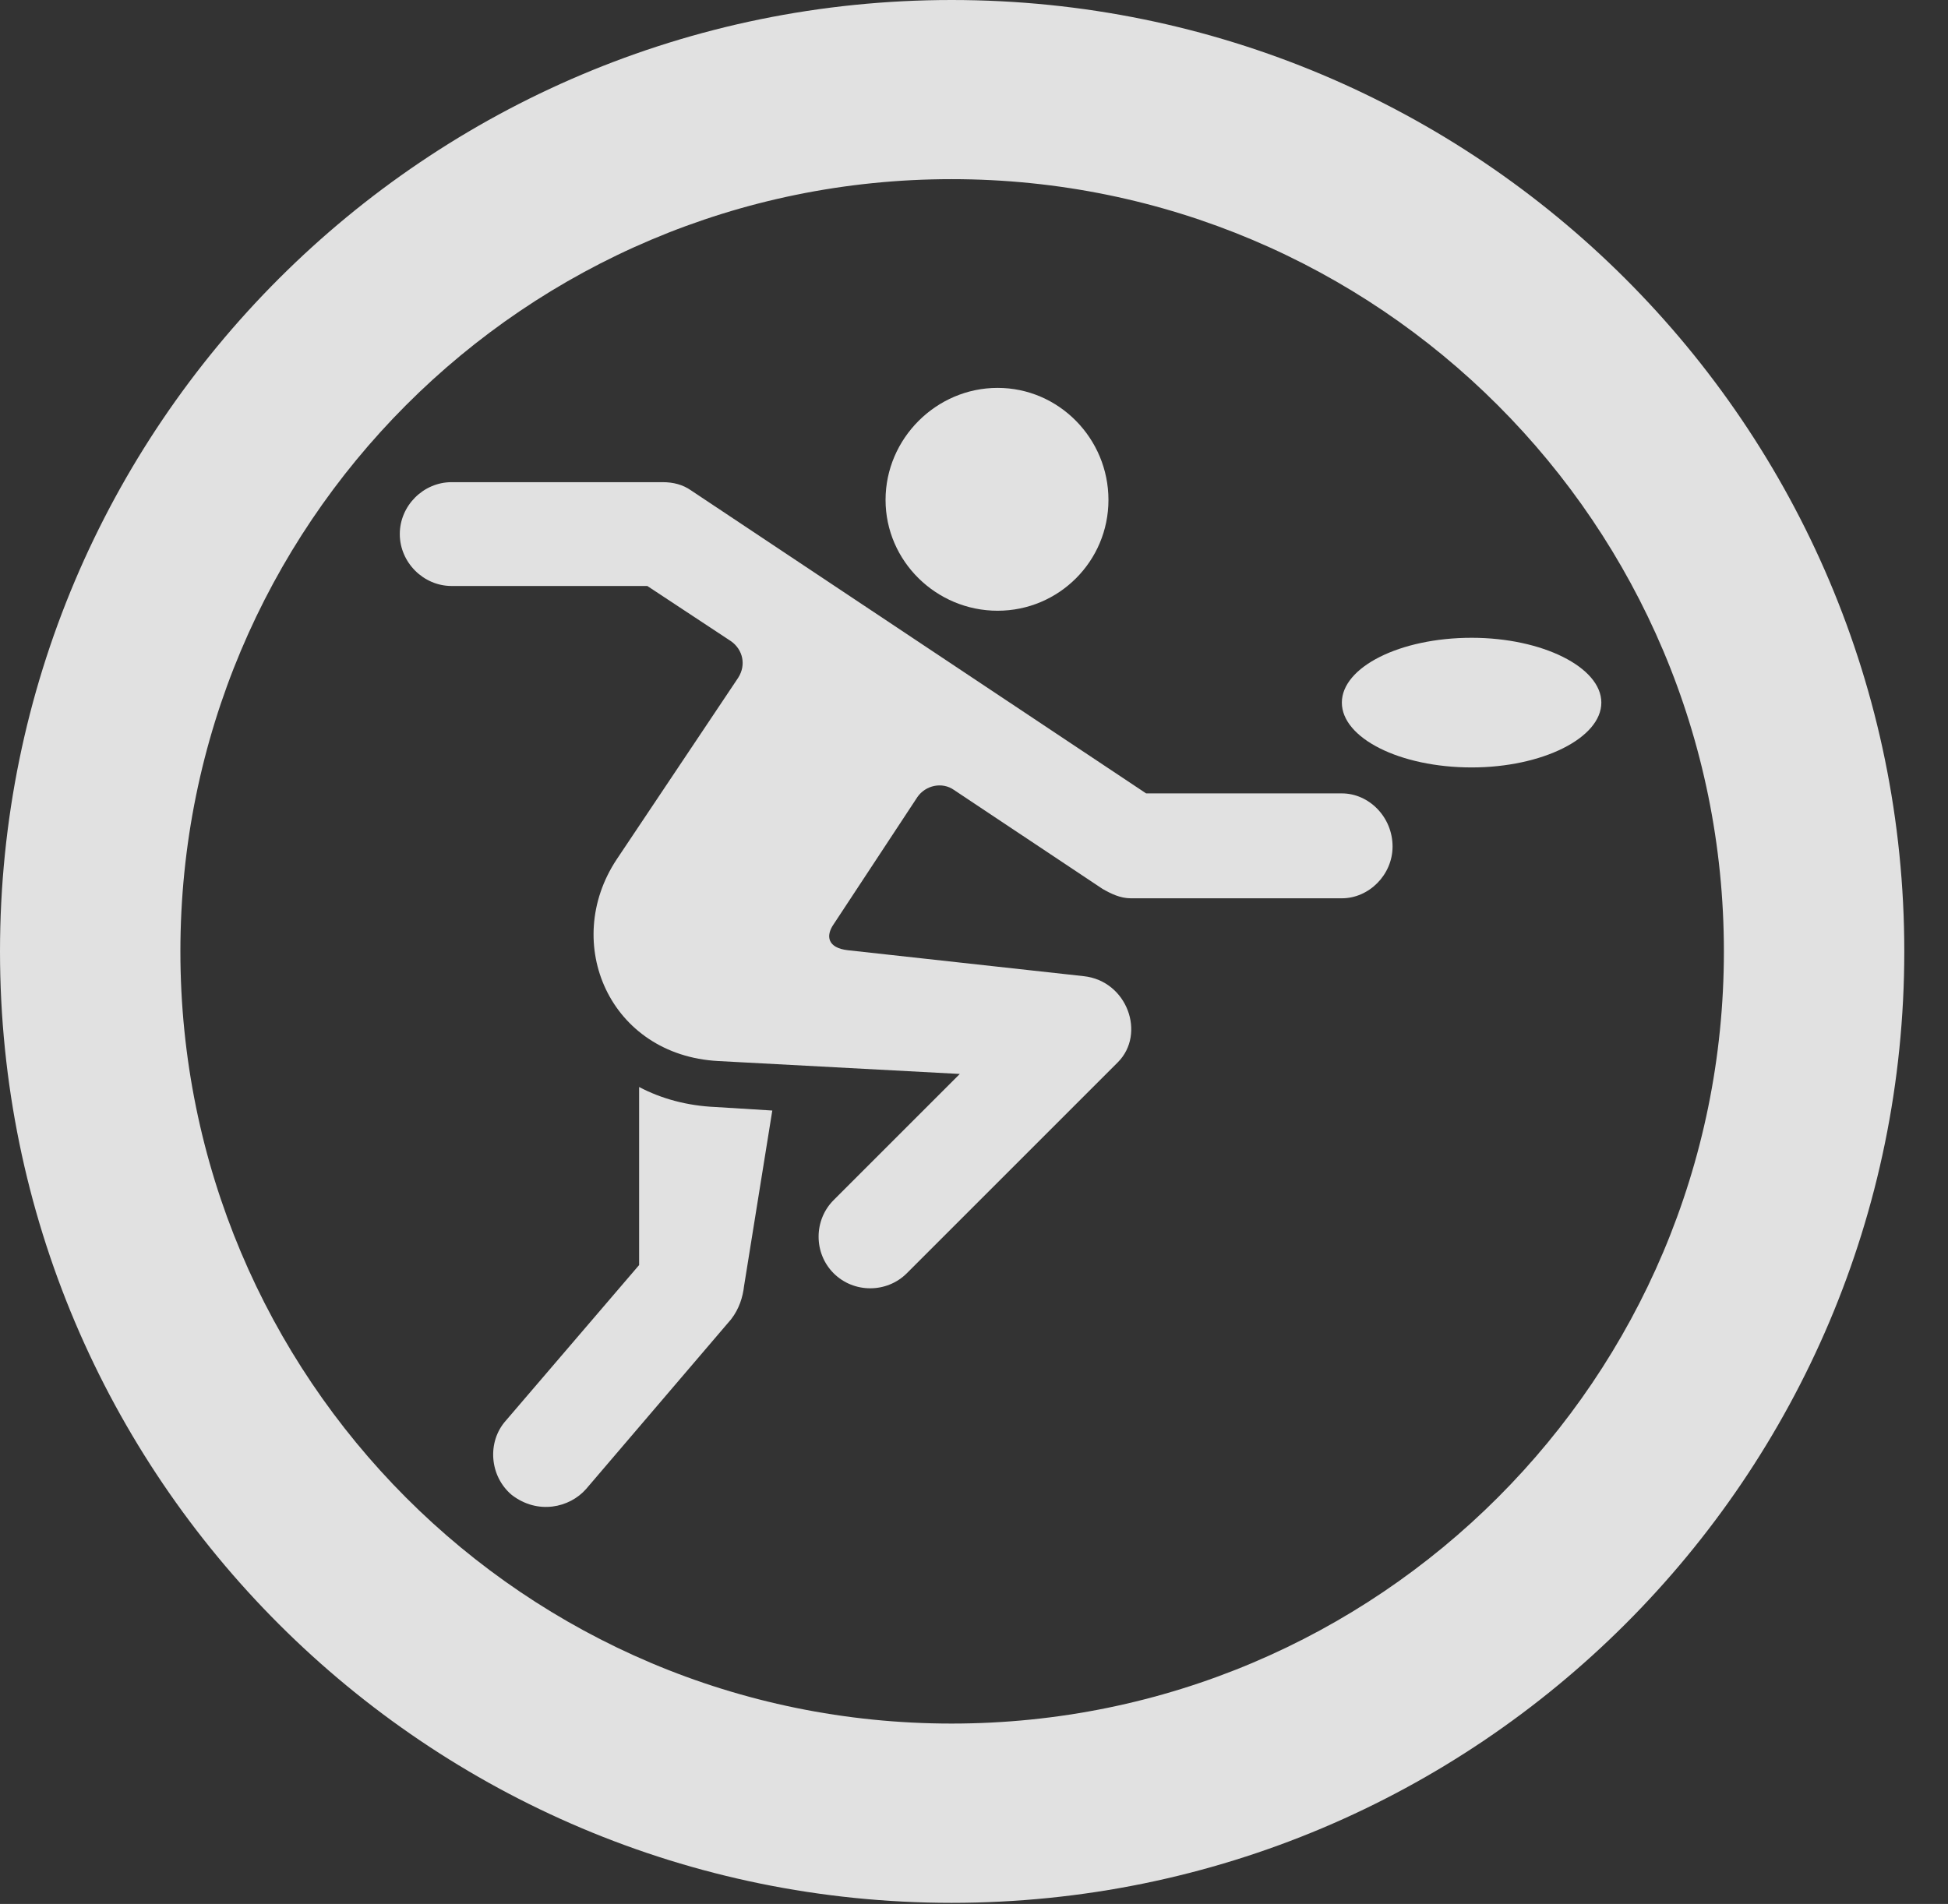 <?xml version="1.0" encoding="UTF-8"?>
<!--Generator: Apple Native CoreSVG 326-->
<!DOCTYPE svg
PUBLIC "-//W3C//DTD SVG 1.1//EN"
       "http://www.w3.org/Graphics/SVG/1.1/DTD/svg11.dtd">
<svg version="1.1" xmlns="http://www.w3.org/2000/svg" xmlns:xlink="http://www.w3.org/1999/xlink" viewBox="0 0 16.133 15.771">
 <rect x="0" y="0" width="16.133" height="15.771" fill="#333333" stroke="none"/>
 <g>
  <rect height="15.771" opacity="0" width="16.133" x="0" y="0"/>
  <path d="M7.881 15.762C12.236 15.762 15.771 12.236 15.771 7.881C15.771 3.525 12.236 0 7.881 0C3.535 0 0 3.525 0 7.881C0 12.236 3.535 15.762 7.881 15.762ZM7.881 14.277C4.346 14.277 1.494 11.416 1.494 7.881C1.494 4.346 4.346 1.484 7.881 1.484C11.416 1.484 14.277 4.346 14.277 7.881C14.277 11.416 11.416 14.277 7.881 14.277Z" fill="white" fill-opacity="0.85"/>
  <path d="M8.262 5.059C8.77 5.059 9.18 4.648 9.18 4.141C9.18 3.633 8.77 3.213 8.262 3.213C7.754 3.213 7.334 3.633 7.334 4.141C7.334 4.648 7.754 5.059 8.262 5.059ZM6.904 10.547C7.07 10.713 7.344 10.713 7.51 10.547L9.258 8.799C9.492 8.564 9.336 8.125 8.975 8.086L7.021 7.871C6.855 7.852 6.836 7.754 6.904 7.656L7.598 6.602C7.666 6.504 7.803 6.475 7.9 6.543L9.131 7.363C9.199 7.402 9.277 7.441 9.365 7.441L11.113 7.441C11.338 7.441 11.533 7.246 11.533 7.012C11.533 6.768 11.338 6.572 11.113 6.572L9.492 6.572L5.723 4.062C5.654 4.014 5.576 3.994 5.488 3.994L3.74 3.994C3.506 3.994 3.311 4.189 3.311 4.424C3.311 4.658 3.506 4.854 3.74 4.854L5.361 4.854L6.055 5.312C6.152 5.381 6.182 5.508 6.113 5.615L5.107 7.119C4.648 7.812 5.049 8.74 5.947 8.789L7.949 8.896L6.904 9.941C6.738 10.107 6.738 10.381 6.904 10.547ZM5.293 9.004L5.293 10.479L4.189 11.768C4.033 11.943 4.053 12.227 4.238 12.383C4.453 12.549 4.717 12.49 4.854 12.334L6.055 10.928C6.123 10.84 6.152 10.742 6.162 10.654L6.396 9.199L5.928 9.17C5.693 9.16 5.479 9.102 5.293 9.004ZM11.113 5.82C11.113 6.113 11.592 6.357 12.188 6.357C12.773 6.357 13.262 6.113 13.262 5.82C13.262 5.527 12.773 5.283 12.188 5.283C11.592 5.283 11.113 5.527 11.113 5.82Z" fill="white" fill-opacity="0.85"/>
 </g>
</svg>
